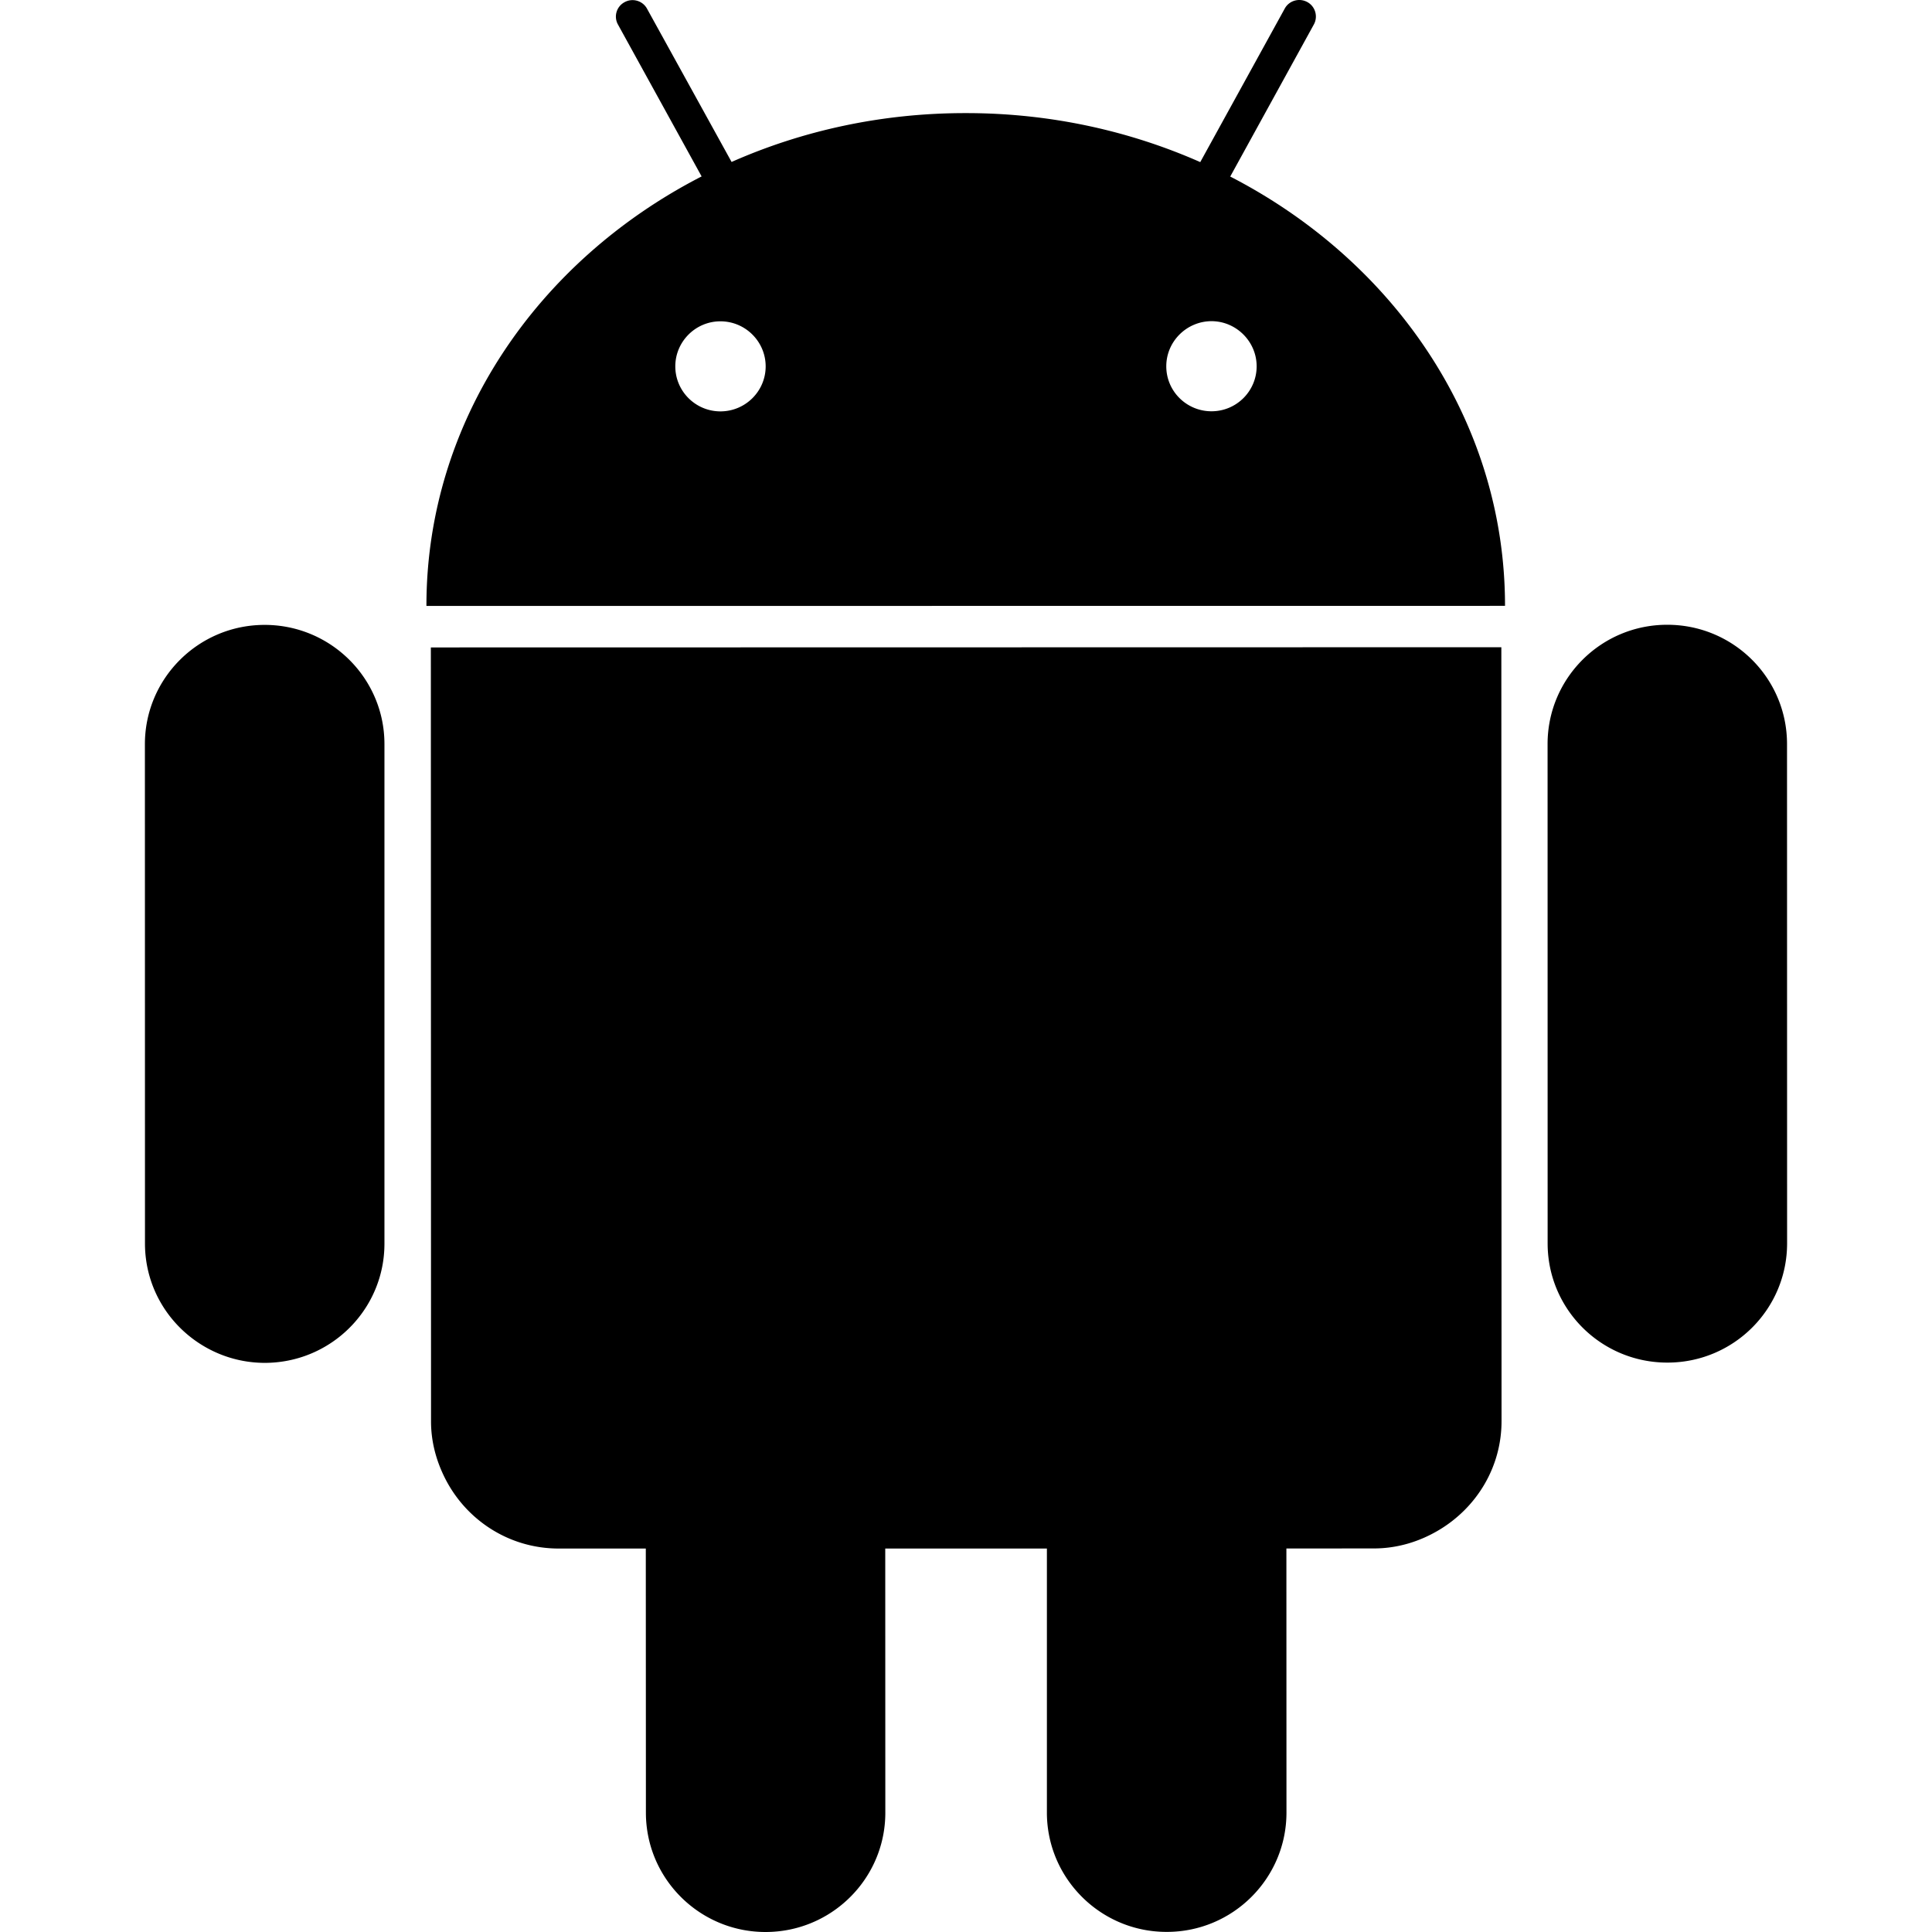 <svg width="64" height="64" viewBox="0 0 1000 1000" xmlns="http://www.w3.org/2000/svg"><path d="M636.766 91.379l43.256-78.667c2.305-4.128.799-9.398-3.373-11.654-4.235-2.295-9.45-.718-11.676 3.397l-43.72 79.45c-36.768-16.244-77.926-25.398-121.427-25.36-43.424-.038-84.504 9.065-121.156 25.283L334.924 4.545c-2.24-4.18-7.518-5.705-11.638-3.423-4.197 2.23-5.742 7.474-3.411 11.603l43.282 78.59c-85.045 43.692-142.489 126.834-142.437 222.322l558.277-.052c.026-95.462-57.315-178.462-142.231-222.206zM372.864 212.93c-12.861-.026-23.328-10.449-23.328-23.308 0-12.795 10.467-23.308 23.34-23.308 12.952 0 23.418 10.513 23.431 23.308 0 12.86-10.48 23.308-23.443 23.308zm404.228 122.078l.103 400.566c-.013 24.077-13.106 44.885-32.417 56.385-9.913 5.91-21.37 9.526-33.742 9.513l-45.2.026.038 136.693c0 34.077-27.743 61.782-61.988 61.757-4.274 0-8.445-.423-12.475-1.244-28.207-5.73-49.5-30.667-49.539-60.449V801.512h-83.667l.038 136.744c0 29.808-21.254 54.718-49.5 60.488a62.82 62.82 0 01-12.5 1.256c-29.894 0-54.895-21.18-60.662-49.308a61.711 61.711 0 01-1.262-12.423l-.051-136.745h-45.033c-26.057 0-48.329-15.064-59.104-36.82-4.365-8.795-7.042-18.565-7.03-29.065l-.09-400.528 554.08-.102zm-640.117-11.565c34.232 0 62.014 27.642 62.014 61.706v258.489c0 4.269-.425 8.436-1.25 12.461-5.754 28.167-30.742 49.283-60.712 49.321-12.617-.025-24.332-3.82-34.13-10.282-16.761-11.038-27.846-29.923-27.858-51.5L75 385.163c.013-34.039 27.743-61.719 61.975-61.719zm725.998-.064c34.245 0 61.988 27.616 61.988 61.719l.039 258.45c-.013 34.154-27.73 61.731-61.95 61.731-34.257.026-61.987-27.577-62-61.705l-.026-258.45c-.013-34.103 27.73-61.77 61.95-61.745zM627.072 166.238c12.835.026 23.366 10.565 23.366 23.36 0 12.859-10.466 23.282-23.366 23.282s-23.43-10.398-23.405-23.308c0-12.77 10.48-23.282 23.405-23.334z"/></svg>